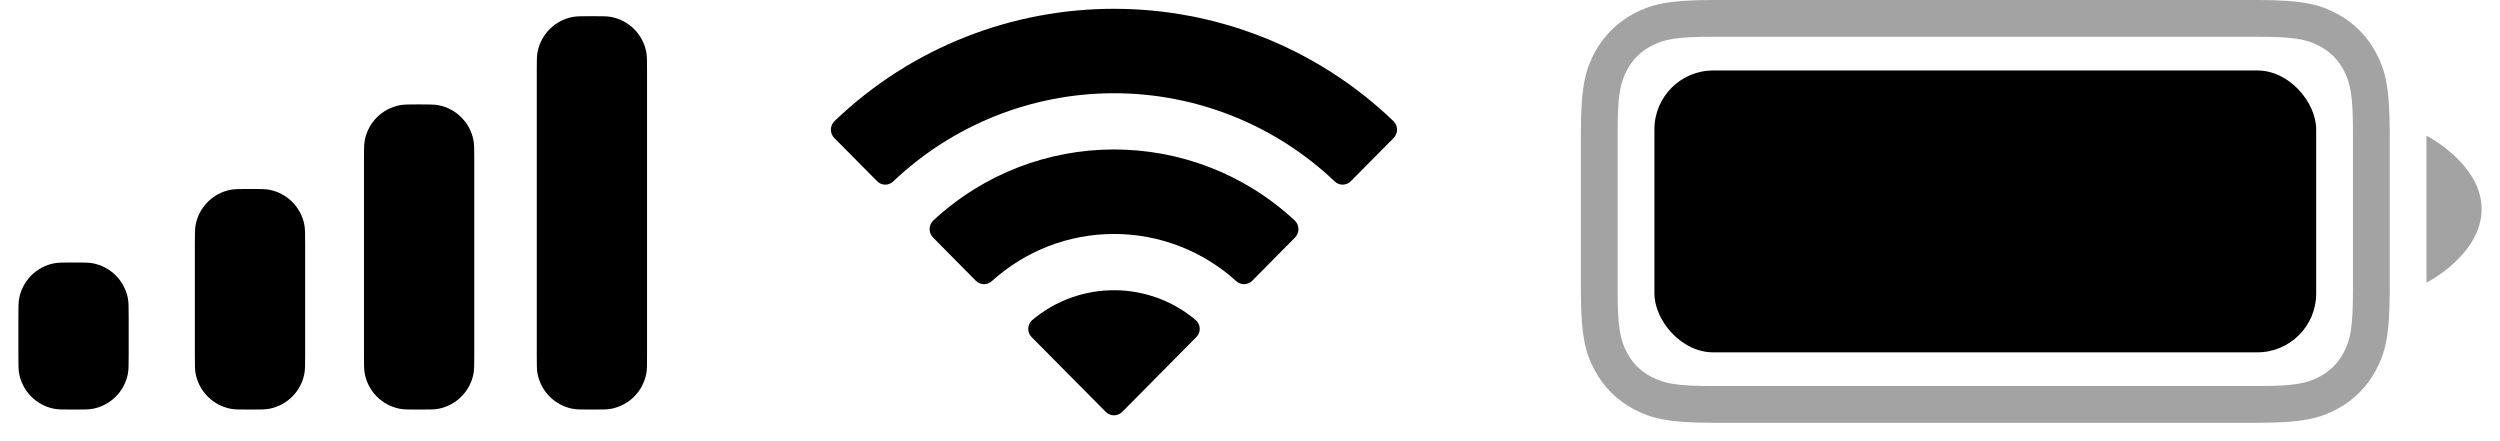 <svg xmlns="http://www.w3.org/2000/svg" width="68" height="12" viewBox="0 0 68 12" fill="none">
  <path fill-rule="evenodd" clip-rule="evenodd" d="M46.589 -0H61.411C62.659 -0 63.111 0.13 63.568 0.374C64.024 0.618 64.382 0.976 64.626 1.432C64.87 1.889 65 2.341 65 3.589V7.91C65 9.159 64.87 9.611 64.626 10.067C64.382 10.524 64.024 10.882 63.568 11.126C63.111 11.37 62.659 11.5 61.411 11.5H46.589C45.341 11.5 44.889 11.37 44.432 11.126C43.976 10.882 43.618 10.524 43.374 10.067C43.13 9.611 43 9.159 43 7.91V3.589C43 2.341 43.13 1.889 43.374 1.432C43.618 0.976 43.976 0.618 44.432 0.374C44.889 0.13 45.341 -0 46.589 -0ZM46.589 1C45.602 1 45.258 1.066 44.904 1.256C44.622 1.406 44.407 1.622 44.256 1.904C44.066 2.258 44 2.602 44 3.589V7.91C44 8.897 44.066 9.242 44.256 9.596C44.407 9.878 44.622 10.093 44.904 10.244C45.258 10.433 45.602 10.5 46.589 10.5H61.411C62.398 10.5 62.742 10.433 63.096 10.244C63.378 10.093 63.593 9.878 63.744 9.596C63.934 9.242 64 8.897 64 7.91V3.589C64 2.602 63.934 2.258 63.744 1.904C63.593 1.622 63.378 1.406 63.096 1.256C62.742 1.066 62.398 1 61.411 1H46.589ZM67.5 5.69C67.5 6.926 66 7.69 66 7.69V3.69C66 3.69 67.5 4.453 67.5 5.69Z" fill="black" fill-opacity="0.36"/>
  <rect x="45" y="1.917" width="18" height="7.667" rx="1.6" fill="black"/>
  <path fill-rule="evenodd" clip-rule="evenodd" d="M14.623 1.406C14.6 1.522 14.6 1.661 14.6 1.94V9.64C14.6 9.919 14.6 10.058 14.623 10.174C14.718 10.65 15.09 11.022 15.566 11.117C15.682 11.14 15.821 11.14 16.1 11.14C16.379 11.14 16.518 11.14 16.634 11.117C17.11 11.022 17.482 10.65 17.577 10.174C17.6 10.058 17.6 9.919 17.6 9.64V1.94C17.6 1.661 17.6 1.522 17.577 1.406C17.482 0.93 17.11 0.558 16.634 0.463C16.518 0.44 16.379 0.44 16.1 0.44C15.821 0.44 15.682 0.44 15.566 0.463C15.09 0.558 14.718 0.93 14.623 1.406ZM9.9 4.34C9.9 4.061 9.9 3.922 9.923 3.806C10.018 3.33 10.39 2.958 10.866 2.863C10.982 2.84 11.121 2.84 11.4 2.84C11.679 2.84 11.818 2.84 11.934 2.863C12.41 2.958 12.782 3.33 12.877 3.806C12.9 3.922 12.9 4.061 12.9 4.34V9.64C12.9 9.919 12.9 10.058 12.877 10.174C12.782 10.65 12.41 11.022 11.934 11.117C11.818 11.14 11.679 11.14 11.4 11.14C11.121 11.14 10.982 11.14 10.866 11.117C10.39 11.022 10.018 10.65 9.923 10.174C9.9 10.058 9.9 9.919 9.9 9.64V4.34ZM5.323 6.106C5.3 6.222 5.3 6.361 5.3 6.64V9.64C5.3 9.919 5.3 10.058 5.323 10.174C5.418 10.65 5.79 11.022 6.266 11.117C6.382 11.14 6.521 11.14 6.8 11.14C7.079 11.14 7.218 11.14 7.334 11.117C7.81 11.022 8.182 10.65 8.277 10.174C8.3 10.058 8.3 9.919 8.3 9.64V6.64C8.3 6.361 8.3 6.222 8.277 6.106C8.182 5.63 7.81 5.258 7.334 5.163C7.218 5.14 7.079 5.14 6.8 5.14C6.521 5.14 6.382 5.14 6.266 5.163C5.79 5.258 5.418 5.63 5.323 6.106ZM0.523 8.106C0.5 8.222 0.5 8.361 0.5 8.64V9.64C0.5 9.919 0.5 10.058 0.523 10.174C0.618 10.65 0.99 11.022 1.466 11.117C1.582 11.14 1.721 11.14 2 11.14C2.279 11.14 2.418 11.14 2.534 11.117C3.01 11.022 3.382 10.65 3.477 10.174C3.5 10.058 3.5 9.919 3.5 9.64V8.64C3.5 8.361 3.5 8.222 3.477 8.106C3.382 7.63 3.01 7.258 2.534 7.163C2.418 7.14 2.279 7.14 2 7.14C1.721 7.14 1.582 7.14 1.466 7.163C0.99 7.258 0.618 7.63 0.523 8.106Z" fill="black"/>
  <path fill-rule="evenodd" clip-rule="evenodd" d="M30.3 2.536C32.535 2.536 34.684 3.395 36.303 4.934C36.425 5.053 36.62 5.052 36.74 4.931L37.906 3.755C37.967 3.693 38.001 3.61 38 3.524C37.999 3.438 37.965 3.355 37.903 3.295C33.653 -0.779 26.947 -0.779 22.697 3.295C22.636 3.355 22.601 3.438 22.6 3.524C22.599 3.61 22.633 3.693 22.694 3.755L23.86 4.931C23.98 5.052 24.175 5.053 24.297 4.934C25.916 3.395 28.066 2.536 30.3 2.536ZM30.3 6.364C31.528 6.363 32.712 6.82 33.622 7.644C33.745 7.761 33.939 7.758 34.059 7.638L35.223 6.462C35.285 6.4 35.319 6.316 35.318 6.229C35.317 6.142 35.281 6.059 35.218 5.999C32.447 3.421 28.156 3.421 25.385 5.999C25.322 6.059 25.286 6.142 25.285 6.229C25.285 6.316 25.319 6.4 25.38 6.462L26.544 7.638C26.664 7.758 26.858 7.761 26.981 7.644C27.891 6.82 29.073 6.364 30.3 6.364ZM32.538 9.171C32.6 9.11 32.635 9.026 32.633 8.939C32.631 8.851 32.593 8.769 32.529 8.71C31.242 7.622 29.358 7.622 28.072 8.71C28.008 8.769 27.97 8.851 27.968 8.939C27.966 9.026 28 9.11 28.062 9.171L30.077 11.204C30.136 11.263 30.216 11.297 30.3 11.297C30.384 11.297 30.465 11.263 30.524 11.204L32.538 9.171Z" fill="black"/>
</svg>